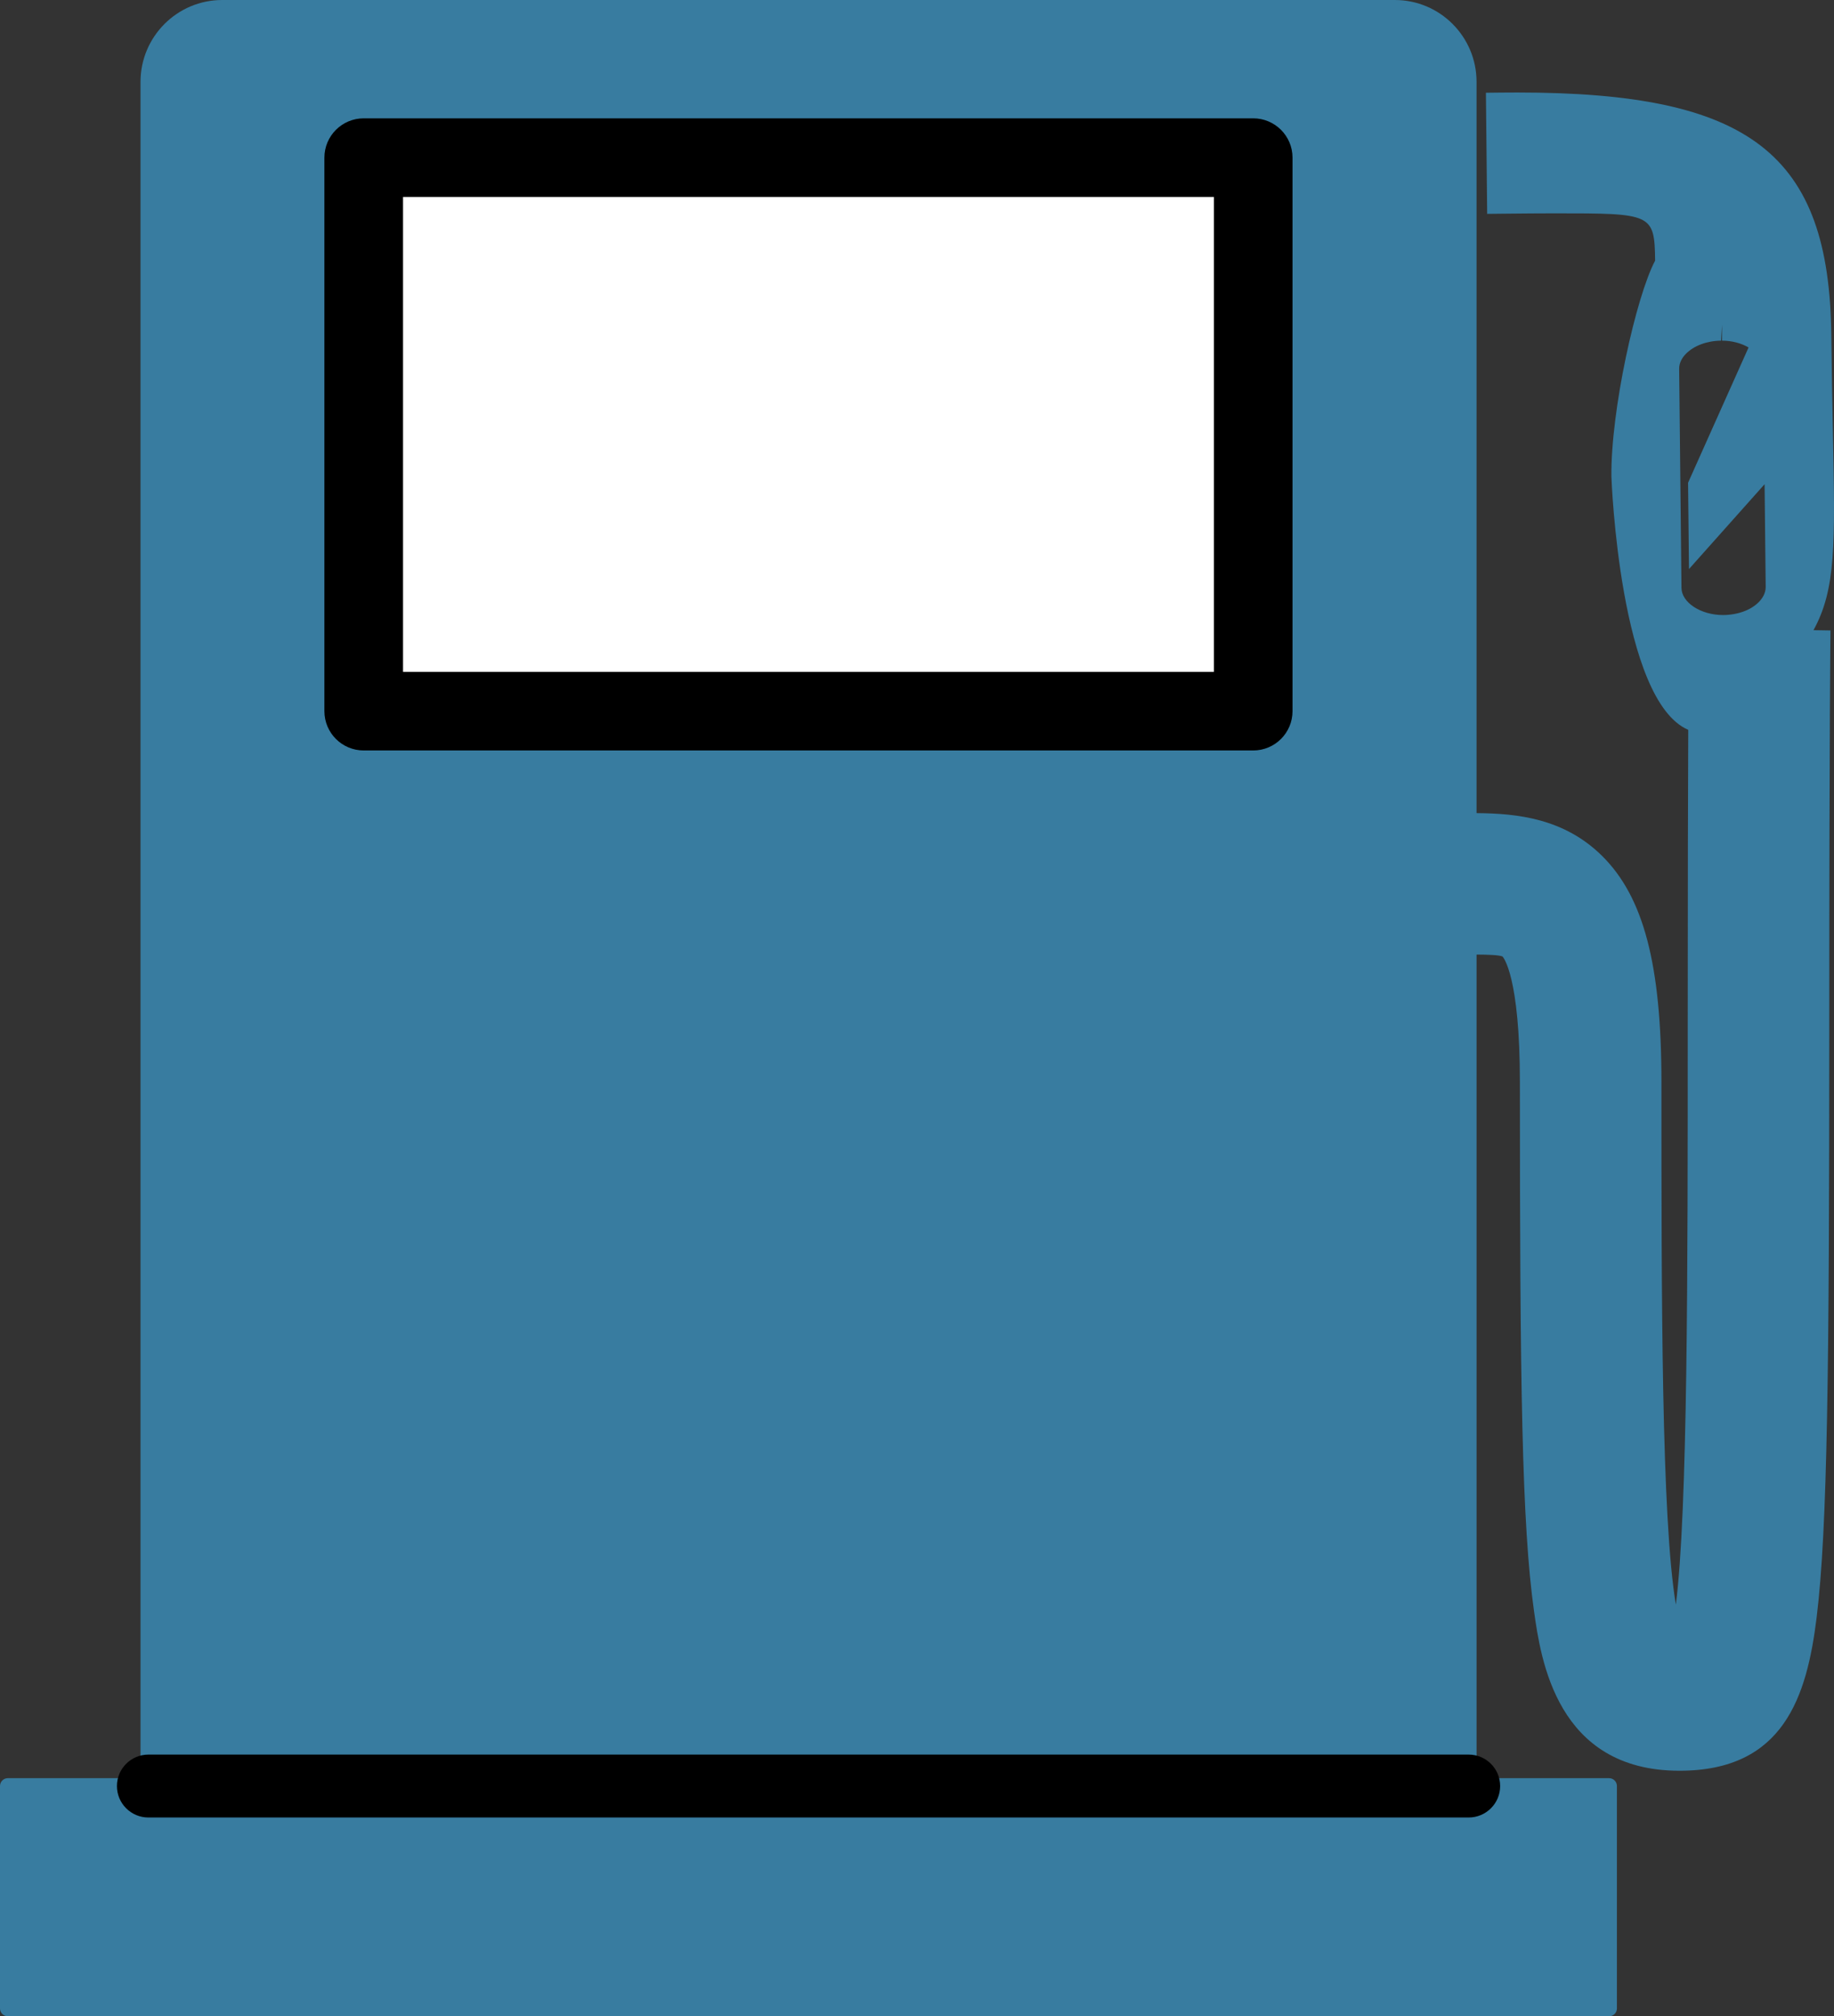 <?xml version="1.0" encoding="utf-8"?>
<!-- Generator: Adobe Illustrator 16.0.0, SVG Export Plug-In . SVG Version: 6.00 Build 0)  -->
<!DOCTYPE svg PUBLIC "-//W3C//DTD SVG 1.1//EN" "http://www.w3.org/Graphics/SVG/1.1/DTD/svg11.dtd">
<svg version="1.1" id="Layer_1" xmlns="http://www.w3.org/2000/svg" xmlns:xlink="http://www.w3.org/1999/xlink" x="0px" y="0px"
	 width="116.615px" height="128.201px" viewBox="0 0 116.615 128.201" enable-background="new 0 0 116.615 128.201"
	 xml:space="preserve">
<rect x="0" y="0" width="116.615" height="128.201" fill="#333333" stroke="none"/>
<path fill="#387CA0" d="M116.546,27.507c-0.035-1.767-0.076-3.807-0.102-6.187c-0.126-11.543-5.162-15.439-19.96-15.439
	c-0.329,0-0.662,0.002-1.002,0.005l-1,0.011l0.08,7.701l1.001-0.011c1.228-0.013,2.314-0.023,3.274-0.023
	c6.192,0,6.368,0,6.404,3.007c-1.215,2.298-2.825,9.538-2.779,13.725c0.002,0.152,0.525,14.236,4.885,16.109
	c-0.017,3.867-0.032,9.82-0.032,18.776c0,15.778,0,30.826-0.755,36.846c-0.917-5.456-0.917-19.527-0.917-33.203
	c0-7.492-1.134-11.804-3.79-14.419c-2.392-2.354-5.341-2.685-7.967-2.705V5.202C93.887,2.333,91.558,0,88.694,0H14.128
	c-2.863,0-5.193,2.333-5.193,5.202v107.859H0.5c-0.276,0-0.5,0.224-0.5,0.5v14.141c0,0.276,0.224,0.5,0.5,0.5h101.812
	c0.276,0,0.5-0.224,0.5-0.5v-14.141c0-0.276-0.224-0.5-0.5-0.5h-8.425V60.695c0.744,0.002,1.438,0.027,1.651,0.122
	c0.045,0.047,1.105,1.24,1.105,8.008c0,19.207,0.125,28.123,0.898,33.616c0.428,3.037,1.43,10.148,9.25,10.148
	c6.616,0,8.103-4.696,8.723-9.772c0.689-5.636,0.801-15.711,0.801-37.635c0-19.831,0.077-25.046,0.077-25.097l-1.081-0.017
	C116.743,37.463,116.688,34.632,116.546,27.507z M111.838,38.276c-0.501,0.512-1.331,0.823-2.272,0.831
	c-1.426,0-2.64-0.794-2.65-1.732l-0.146-13.925c-0.006-0.418,0.229-0.749,0.429-0.953c0.502-0.515,1.335-0.828,2.233-0.837
	l0.061-0.994c0.001,0,0.001,0,0.001,0v0.994c0.618,0,1.213,0.156,1.689,0.432l-3.847,8.602l0.058,5.488l4.808-5.395l0.07,6.529
	C112.275,37.739,112.038,38.072,111.838,38.276z"/>
<rect x="23.127" y="10.024" fill="#FFFFFF" width="56.558" height="35.193"/>
<g>
	<path d="M79.685,47.717H23.127c-1.381,0-2.5-1.119-2.5-2.5V10.024c0-1.381,1.119-2.5,2.5-2.5h56.558c1.381,0,2.5,1.119,2.5,2.5
		v35.193C82.185,46.598,81.065,47.717,79.685,47.717z M25.627,42.717h51.558V12.524H25.627V42.717z"/>
</g>
<g>
	<path d="M93.387,115.562H9.435c-1.104,0-2-0.896-2-2s0.896-2,2-2h83.952c1.104,0,2,0.896,2,2S94.491,115.562,93.387,115.562z"/>
</g>
</svg>
